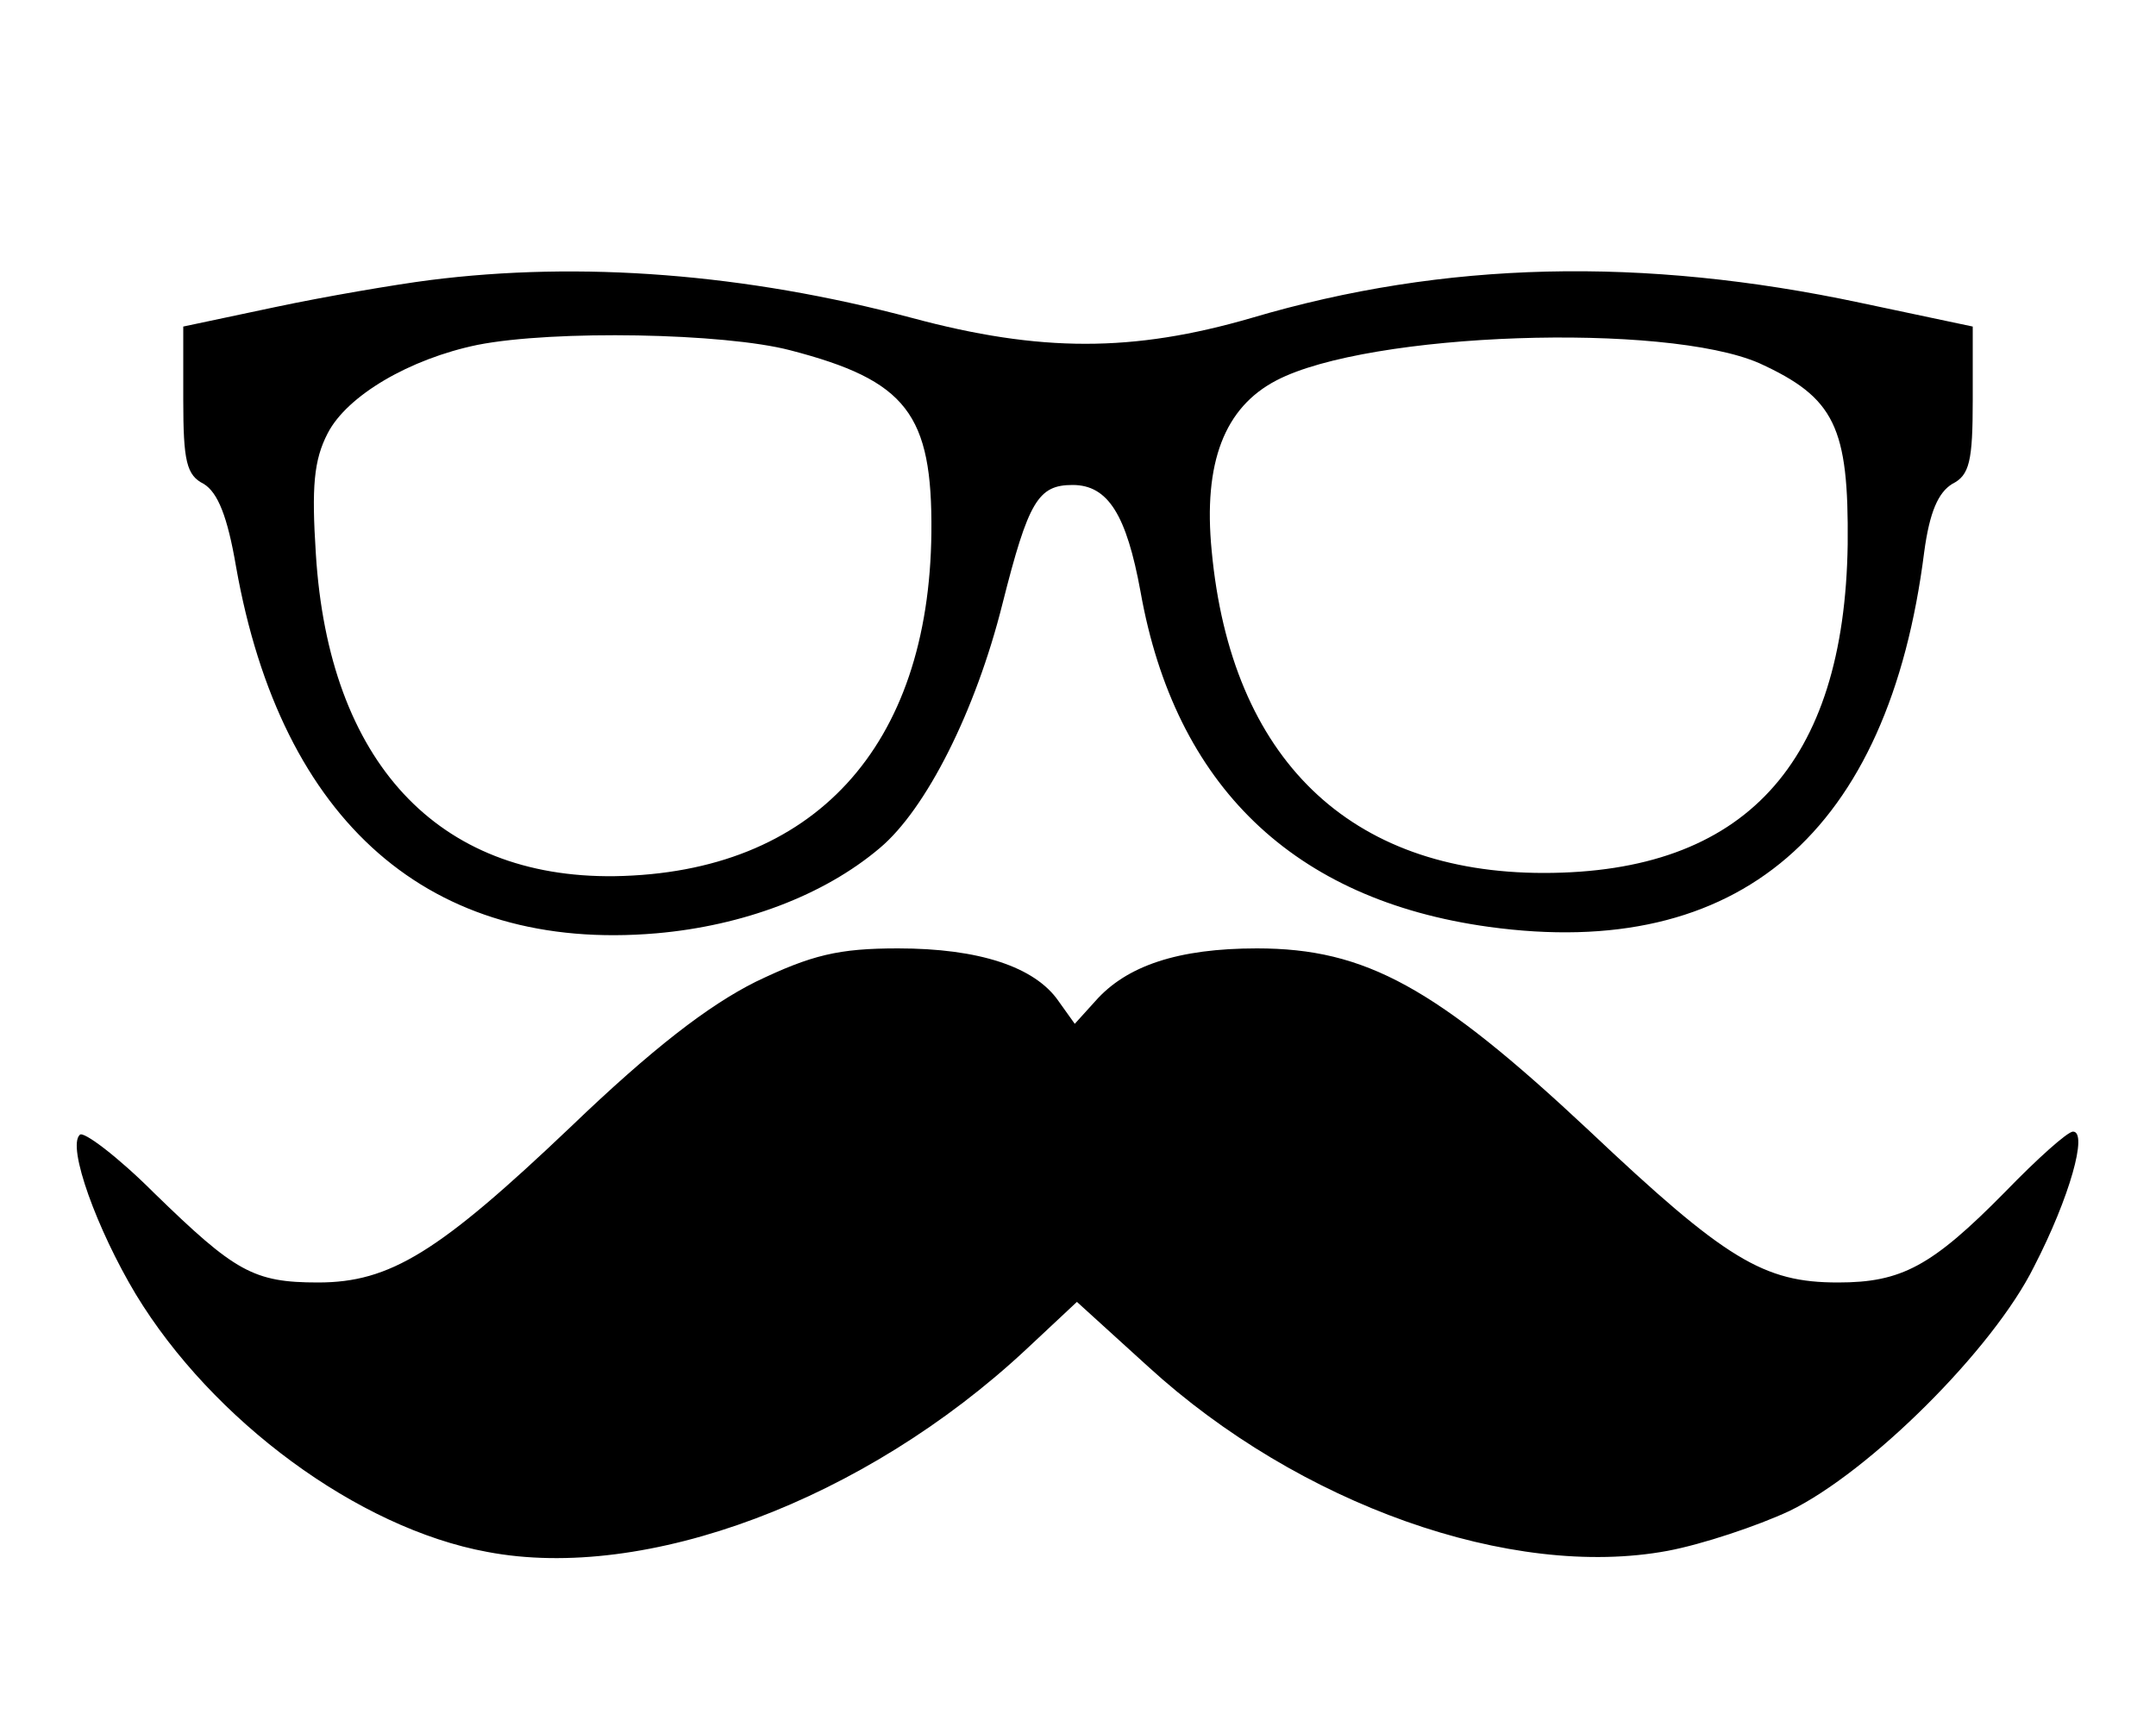 <?xml version="1.0" standalone="no"?>
<!DOCTYPE svg PUBLIC "-//W3C//DTD SVG 20010904//EN"
 "http://www.w3.org/TR/2001/REC-SVG-20010904/DTD/svg10.dtd">
<svg version="1.0" xmlns="http://www.w3.org/2000/svg"
 width="200pt" height="159pt" viewBox="0 0 200 159"
 preserveAspectRatio="xMidYMid meet">
<g transform="translate(0,159) scale(0.1,-0.1)"
fill="#000" stroke="none">
<path d="M398 1330 c-31 -4 -96 -15 -143 -25 l-85 -18 0 -68 c0 -57 3 -70 19
-78 13 -8 22 -30 30 -77 42 -237 180 -358 390 -340 80 7 155 35 207 79 43 36
89 127 114 227 24 95 33 110 65 110 33 0 50 -28 63 -99 32 -180 142 -286 323
-311 232 -32 371 87 404 348 5 37 13 55 26 63 16 8 19 21 19 78 l0 68 -104 22
c-202 43 -386 39 -565 -14 -110 -32 -196 -32 -315 0 -154 41 -307 53 -448 35z
m335 -65 c108 -28 132 -59 131 -169 -2 -199 -109 -316 -294 -319 -164 -2 -265
106 -277 299 -4 62 -2 87 11 112 18 35 76 69 139 82 71 14 229 11 290 -5z
m899 -12 c70 -32 83 -59 82 -168 -3 -204 -96 -305 -282 -305 -180 0 -290 106
-308 299 -8 82 12 133 60 158 86 45 361 54 448 16z"/>
<path d="M701 679 c-44 -22 -96 -62 -172 -135 -122 -116 -167 -144 -234 -144
-60 0 -77 10 -152 83 -34 34 -66 58 -69 54 -12 -11 16 -88 52 -148 71 -117
206 -217 326 -239 147 -28 350 48 500 188 l47 44 66 -60 c140 -128 337 -198
482 -171 32 6 83 23 113 37 74 36 189 150 227 227 33 64 50 125 36 125 -5 0
-33 -25 -63 -56 -68 -69 -96 -84 -155 -84 -69 0 -104 21 -231 141 -142 133
-207 169 -308 169 -73 0 -121 -16 -150 -49 l-19 -21 -15 21 c-22 32 -74 49
-149 49 -55 0 -80 -6 -132 -31z"/>
</g>
</svg>
